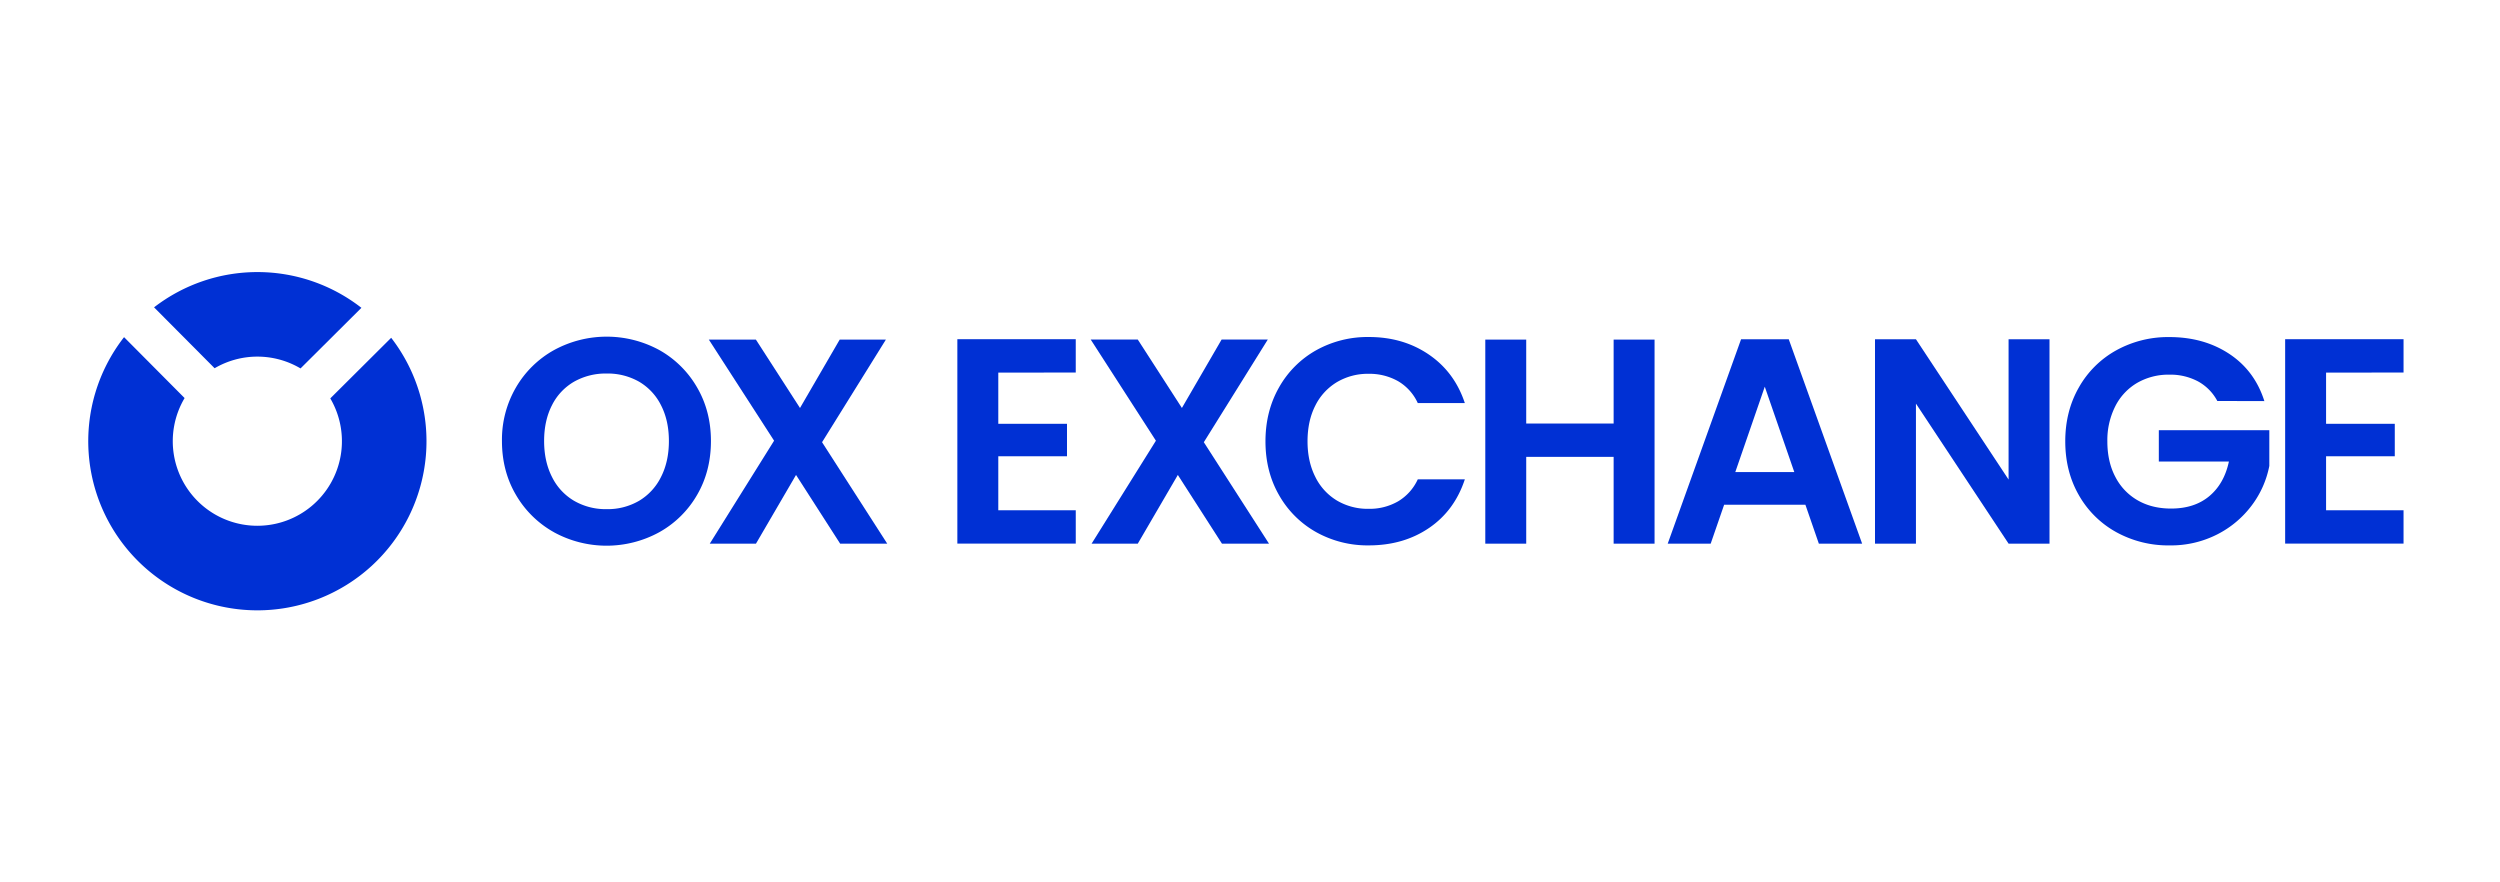 <svg id="图层_1" data-name="图层 1" xmlns="http://www.w3.org/2000/svg" viewBox="0 0 1700 600">
    <defs>
        <style>
            .cls-1{fill:#0030d4;}
        </style>
    </defs>
    <path class="cls-1" d="M145.94,250.4a57.54,57.54,0,0,1,58.42.13l41.4-41.21a115,115,0,0,0-141-.33Z"/><path class="cls-1" d="M266,229.7l-41.4,41.21a57.51,57.51,0,1,1-99.07-.23L84.36,229.27A115,115,0,1,0,266,229.7Z"/><path class="cls-1" d="M376.72,361.93a68.28,68.28,0,0,1-25.84-25.35q-9.54-16.2-9.55-36.68a70.54,70.54,0,0,1,9.55-36.48,68.28,68.28,0,0,1,25.84-25.35,74.82,74.82,0,0,1,71.67,0A67.83,67.83,0,0,1,474,263.42q9.44,16.2,9.44,36.48,0,20.48-9.44,36.68a67.67,67.67,0,0,1-25.74,25.35,74.62,74.62,0,0,1-71.57,0Zm57.85-21.38a38.78,38.78,0,0,0,14.91-16.2q5.37-10.53,5.37-24.45t-5.37-24.35a38.39,38.39,0,0,0-14.91-16A43.1,43.1,0,0,0,412.5,254a43.59,43.59,0,0,0-22.16,5.56,38.18,38.18,0,0,0-15,16Q370,286,370,299.9t5.37,24.45a38.55,38.55,0,0,0,15,16.2,42.86,42.86,0,0,0,22.16,5.67A42.38,42.38,0,0,0,434.57,340.55Z"/><path class="cls-1" d="M571.3,369.68l-30-46.72-27.24,46.72H482.64l43.74-70L482,230.92h32l30,46.52,27-46.52h31.41L559,300.7l44.33,69Z"/><path class="cls-1" d="M678.84,253.38v34.79h46.72v22.07H678.84V347h52.68v22.66H651v-139h80.51v22.66Z"/><path class="cls-1" d="M830.93,369.68l-30-46.72-27.24,46.72h-31.4l43.73-70-44.33-68.78h32l30,46.52,27-46.52h31.41L818.6,300.7l44.33,69Z"/><path class="cls-1" d="M869.75,263.42A66.07,66.07,0,0,1,895,238.17a71.71,71.71,0,0,1,35.88-9q23.26,0,40.75,11.93t24.46,33h-32a33.16,33.16,0,0,0-13.42-14.91,39.44,39.44,0,0,0-20-5,41.16,41.16,0,0,0-21.57,5.66,38.66,38.66,0,0,0-14.71,16q-5.26,10.33-5.27,24.25,0,13.71,5.27,24.15a38.51,38.51,0,0,0,14.71,16.11A41.16,41.16,0,0,0,930.68,346a38.79,38.79,0,0,0,20-5.07,33.79,33.79,0,0,0,13.42-15h32q-7,21.29-24.36,33.1t-40.85,11.83a71.61,71.61,0,0,1-35.88-9,66.23,66.23,0,0,1-25.25-25.15q-9.24-16.11-9.24-36.58T869.75,263.42Z"/><path class="cls-1" d="M1125.1,230.92V369.68h-27.83v-59h-59.44v59H1010V230.92h27.83V288h59.44V230.92Z"/><path class="cls-1" d="M1227.68,343.24h-55.27l-9.14,26.44h-29.22l49.89-139h32.41l49.9,139h-29.43ZM1220.12,321l-20.07-58.05L1180,321Z"/><path class="cls-1" d="M1393.67,369.68h-27.83l-63-95.23v95.23H1275v-139h27.83l63,95.42V230.72h27.83Z"/><path class="cls-1" d="M1507.78,272.67a32.63,32.63,0,0,0-13.12-13.32,39.92,39.92,0,0,0-19.48-4.58,42.6,42.6,0,0,0-21.87,5.57,38.46,38.46,0,0,0-14.91,15.9A51.07,51.07,0,0,0,1433,300.1q0,13.92,5.47,24.25a38.6,38.6,0,0,0,15.21,15.91q9.74,5.57,22.66,5.56,15.9,0,26-8.45t13.32-23.55H1468V292.55h75.14V316.8a65.24,65.24,0,0,1-11.92,26.84,67.45,67.45,0,0,1-23.56,19.78,69.28,69.28,0,0,1-32.31,7.45,73.15,73.15,0,0,1-36.28-9,65.83,65.83,0,0,1-25.44-25.15q-9.24-16.11-9.25-36.58t9.25-36.68a65.67,65.67,0,0,1,25.44-25.25,72.86,72.86,0,0,1,36.09-9q23.44,0,40.75,11.43t23.86,32.11Z"/><path class="cls-1" d="M1581.73,253.38v34.79h46.72v22.07h-46.72V347h52.68v22.66H1553.9v-139h80.51v22.66Z"/>
</svg>